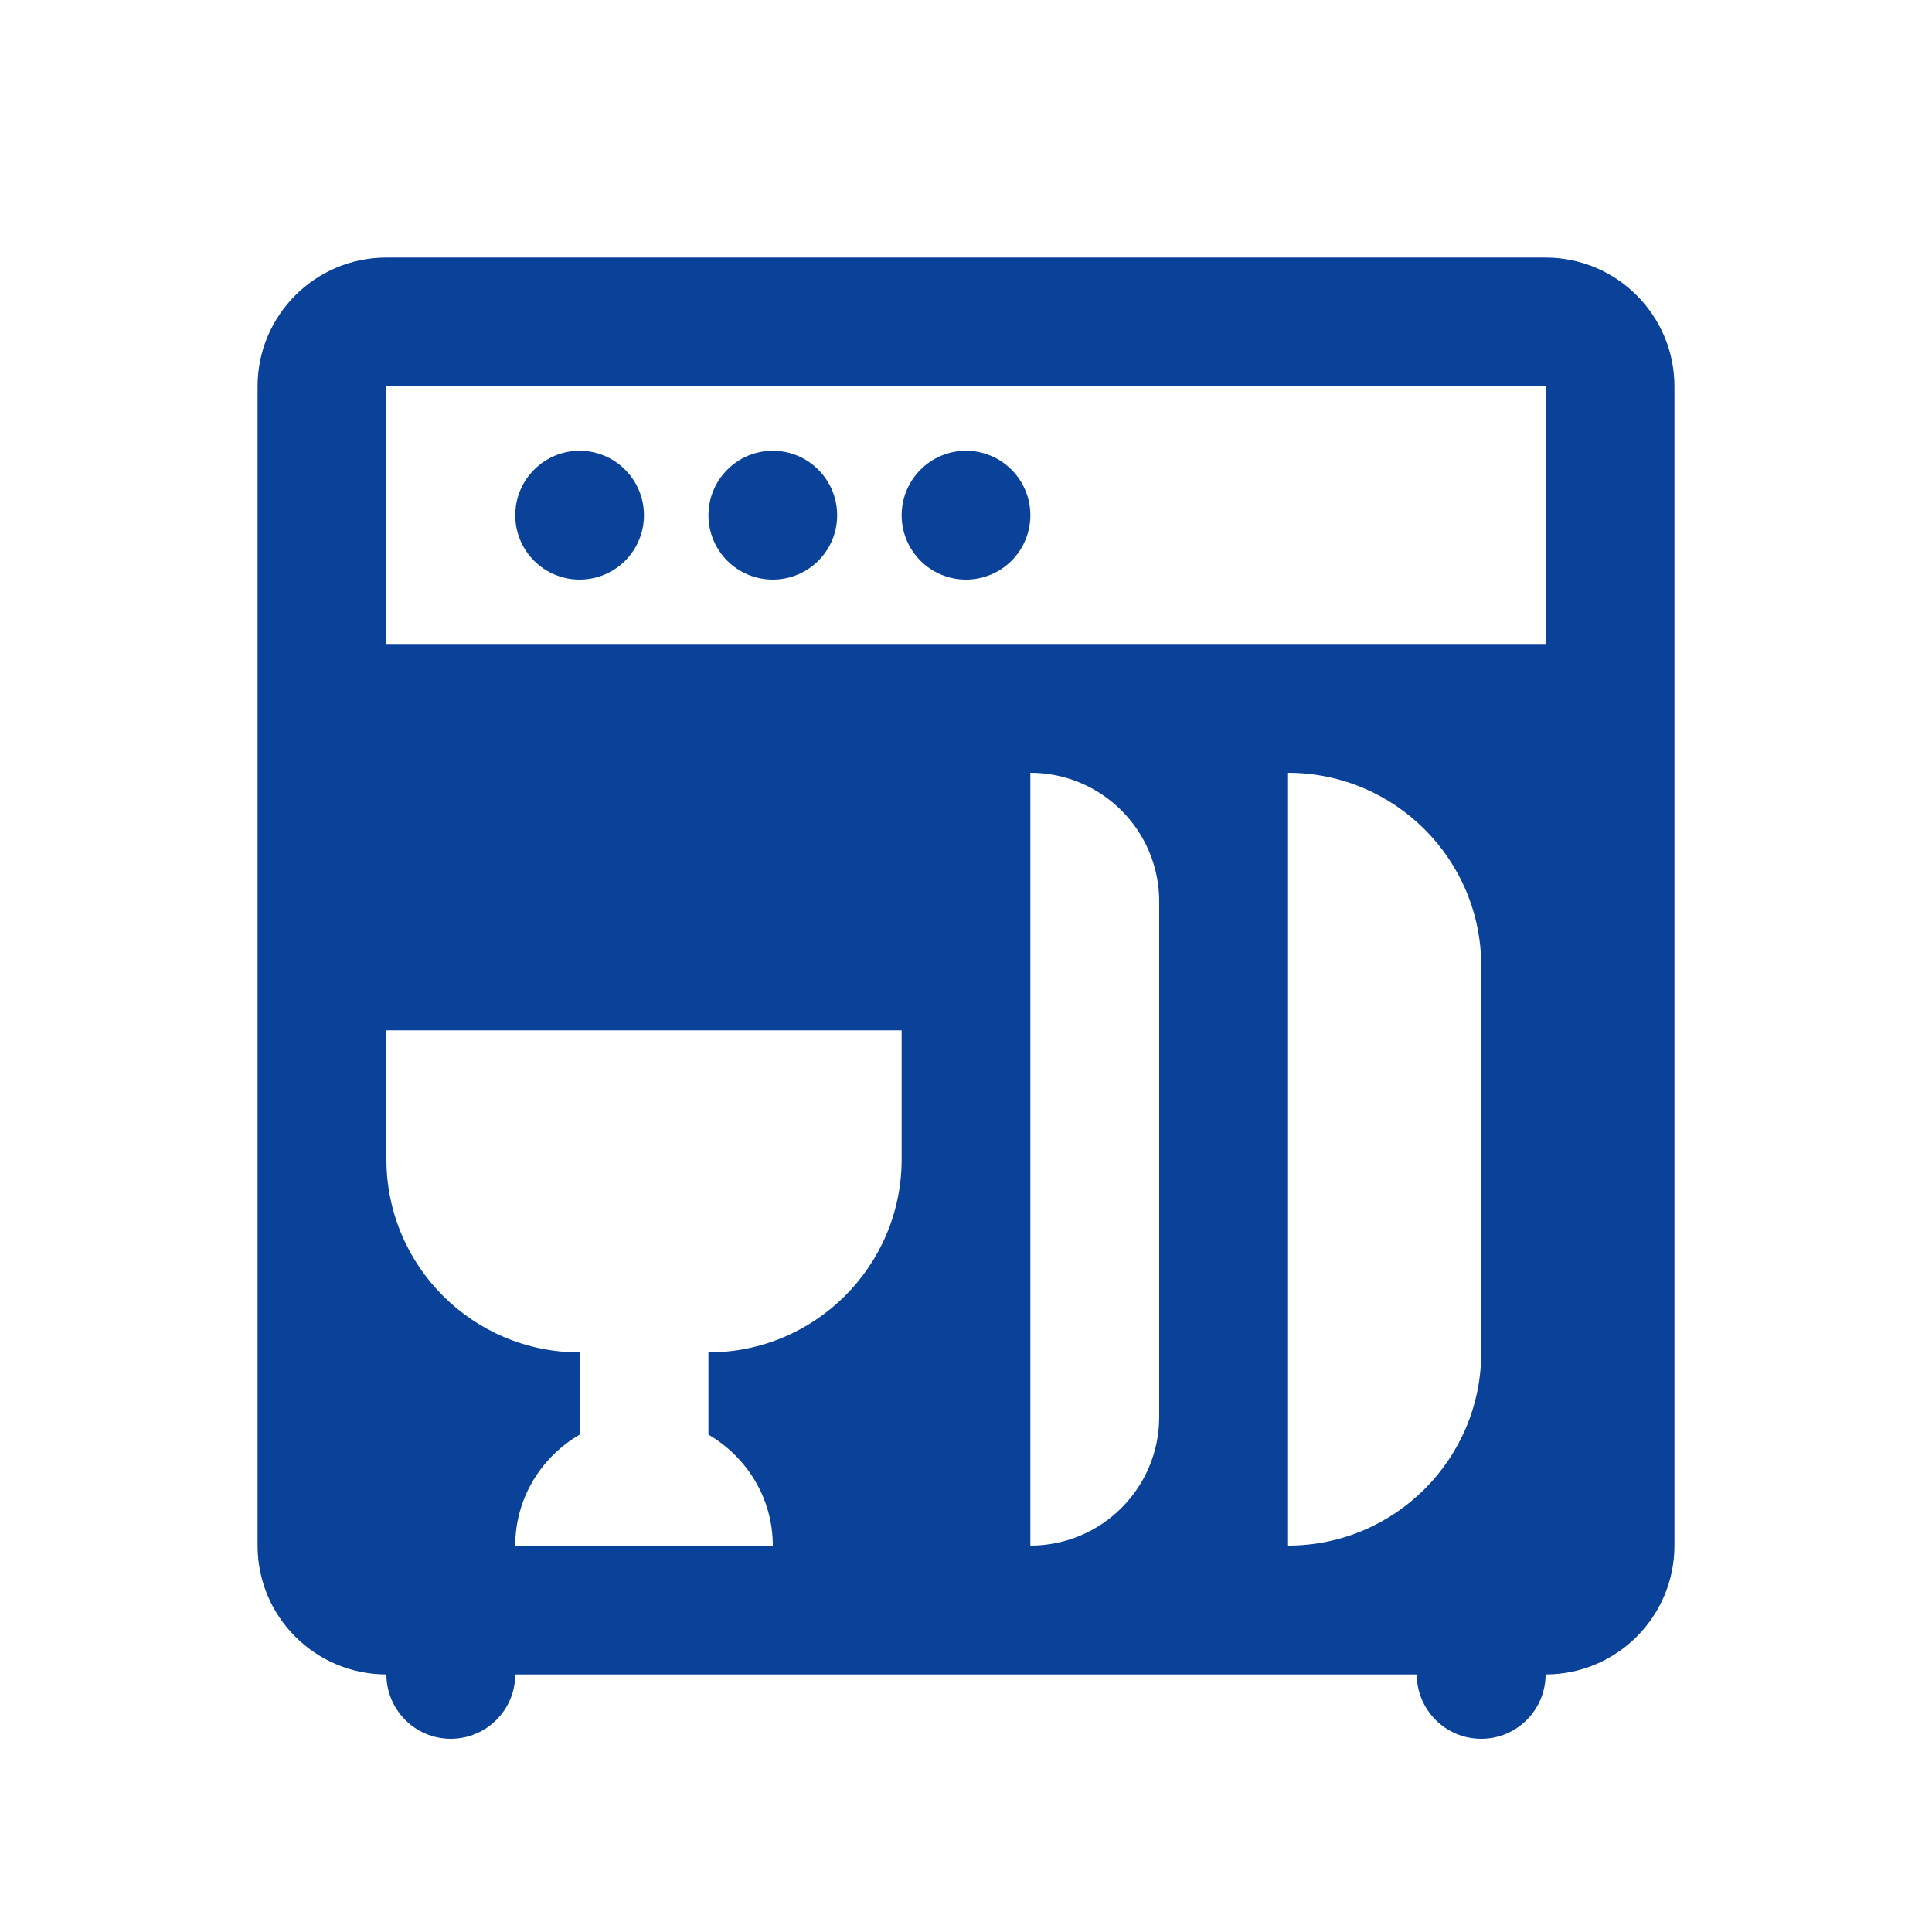 <svg width="16" height="16" viewBox="0 0 16 16" fill="none" xmlns="http://www.w3.org/2000/svg">
<path d="M3.2 2.133C2.611 2.133 2.133 2.611 2.133 3.2V12.8C2.133 13.389 2.611 13.867 3.2 13.867C3.2 14.161 3.439 14.4 3.733 14.4C4.028 14.4 4.267 14.161 4.267 13.867H11.733C11.733 14.161 11.972 14.4 12.267 14.4C12.561 14.4 12.8 14.161 12.8 13.867C13.389 13.867 13.867 13.389 13.867 12.8V3.2C13.867 2.611 13.389 2.133 12.8 2.133H3.2ZM3.2 3.2H12.8V5.333H3.2V3.2ZM4.8 3.733C4.659 3.733 4.523 3.789 4.423 3.89C4.323 3.99 4.267 4.125 4.267 4.267C4.267 4.408 4.323 4.544 4.423 4.644C4.523 4.744 4.659 4.8 4.8 4.8C4.941 4.8 5.077 4.744 5.177 4.644C5.277 4.544 5.333 4.408 5.333 4.267C5.333 4.125 5.277 3.99 5.177 3.89C5.077 3.789 4.941 3.733 4.8 3.733ZM6.4 3.733C6.259 3.733 6.123 3.789 6.023 3.89C5.923 3.99 5.867 4.125 5.867 4.267C5.867 4.408 5.923 4.544 6.023 4.644C6.123 4.744 6.259 4.8 6.4 4.8C6.541 4.8 6.677 4.744 6.777 4.644C6.877 4.544 6.933 4.408 6.933 4.267C6.933 4.125 6.877 3.99 6.777 3.89C6.677 3.789 6.541 3.733 6.4 3.733ZM8 3.733C7.859 3.733 7.723 3.789 7.623 3.89C7.523 3.99 7.467 4.125 7.467 4.267C7.467 4.408 7.523 4.544 7.623 4.644C7.723 4.744 7.859 4.8 8 4.8C8.141 4.8 8.277 4.744 8.377 4.644C8.477 4.544 8.533 4.408 8.533 4.267C8.533 4.125 8.477 3.99 8.377 3.89C8.277 3.789 8.141 3.733 8 3.733ZM8.533 6.4C9.123 6.4 9.6 6.877 9.6 7.467V11.733C9.6 12.323 9.123 12.8 8.533 12.8V6.4ZM10.667 6.4C11.55 6.4 12.267 7.116 12.267 8V11.2C12.267 12.084 11.55 12.8 10.667 12.8V6.4ZM3.2 8.533H7.467V9.6C7.467 10.484 6.75 11.2 5.867 11.2V11.881C6.184 12.066 6.4 12.406 6.4 12.8H4.267C4.267 12.406 4.483 12.066 4.8 11.881V11.2C3.916 11.2 3.2 10.484 3.2 9.6V8.533Z" fill="#0B4299"/>
</svg>
